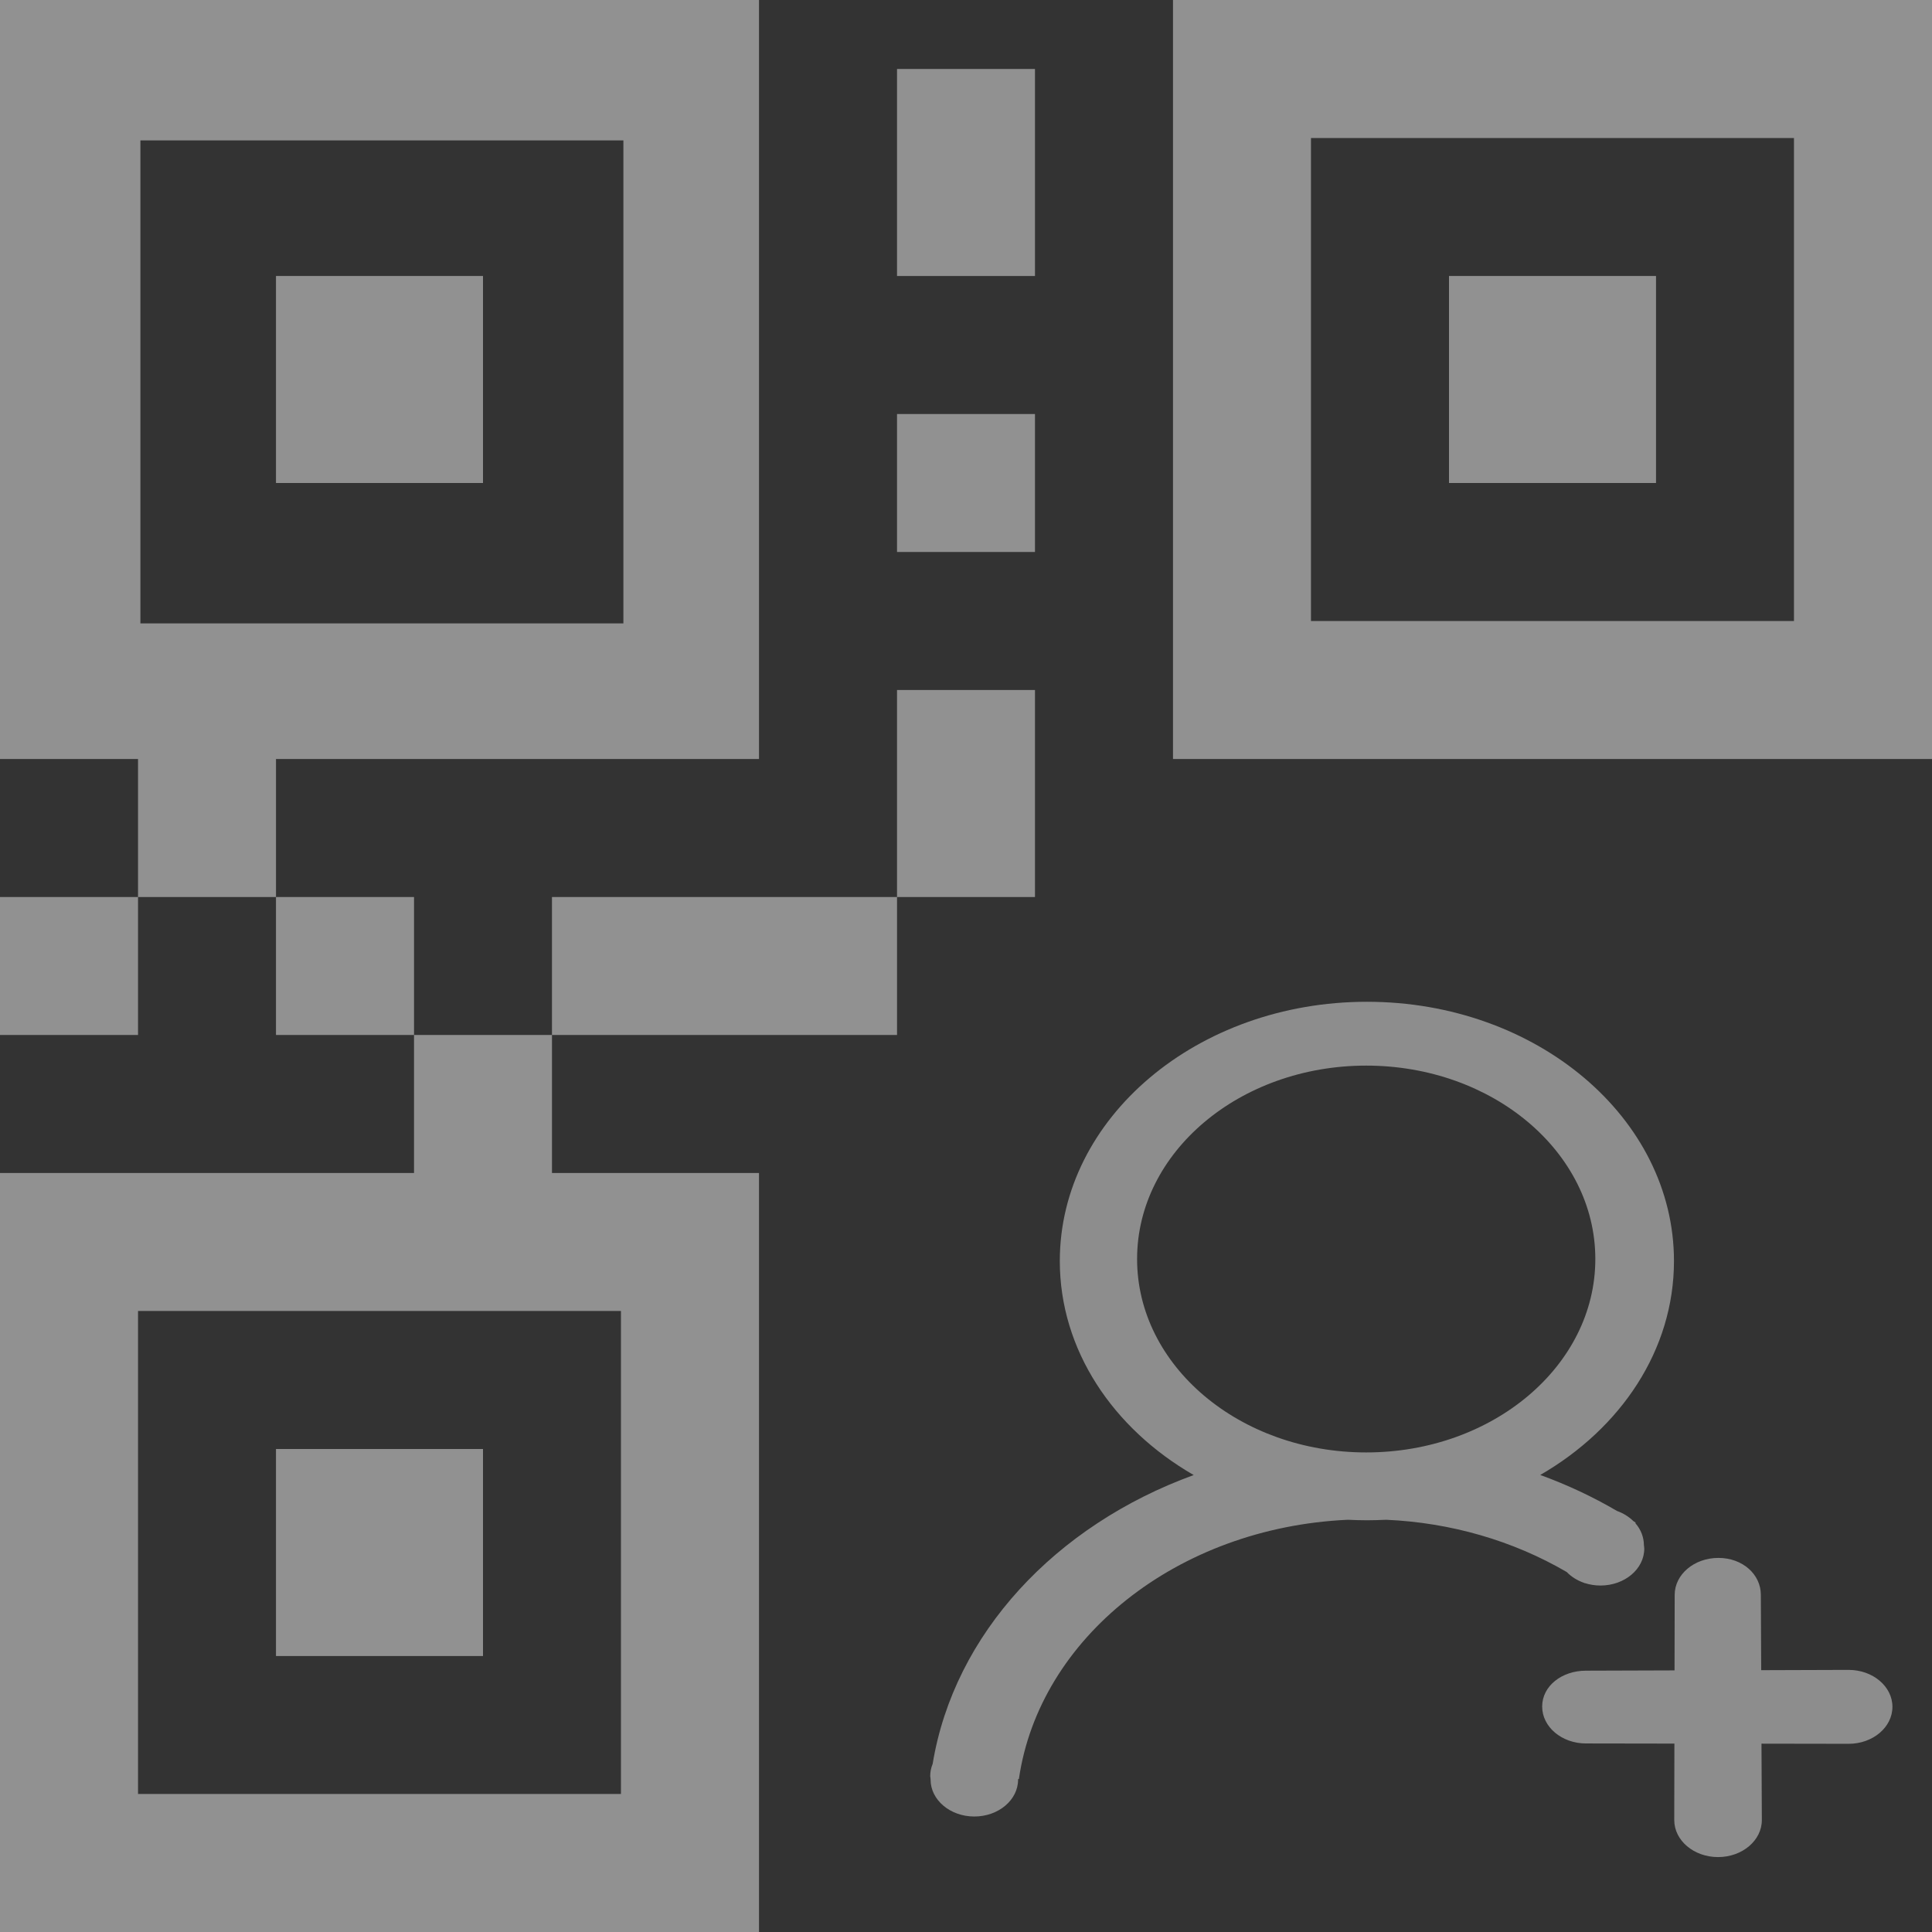 <?xml version="1.0" encoding="UTF-8"?>
<svg width="27px" height="27px" viewBox="0 0 27 27" version="1.1" xmlns="http://www.w3.org/2000/svg" xmlns:xlink="http://www.w3.org/1999/xlink">
    <rect x="0" y="0" width="27" height="27" fill="#333333" stroke="none"/>
    <!-- Generator: Sketch 54.1 (76490) - https://sketchapp.com -->
    <title>Group 2 Copy</title>
    <desc>Created with Sketch.</desc>
    <g id="邀請頁面設計" stroke="none" stroke-width="1" fill="none" fill-rule="evenodd" opacity="0.5">
        <g id="Group-2-Copy" fill-rule="nonzero">
            <path d="M10.607,10.607 L10.607,0 L0,0 L0,10.607 L1.929,10.607 L1.929,12.536 L3.857,12.536 L3.857,10.607 L10.607,10.607 Z M1.962,8.712 L1.962,1.962 L8.712,1.962 L8.712,8.712 L1.962,8.712 Z M3.857,3.857 L6.75,3.857 L6.75,6.75 L3.857,6.75 L3.857,3.857 Z M16.393,0 L16.393,10.607 L27,10.607 L27,0 L16.393,0 Z M25.071,8.679 L18.321,8.679 L18.321,1.929 L25.071,1.929 L25.071,8.679 Z M20.25,3.857 L23.143,3.857 L23.143,6.75 L20.25,6.75 L20.25,3.857 L20.25,3.857 Z M0,12.536 L1.929,12.536 L1.929,14.464 L0,14.464 L0,12.536 Z M3.857,12.536 L5.786,12.536 L5.786,14.464 L3.857,14.464 L3.857,12.536 Z M5.786,16.393 L0,16.393 L0,27 L10.607,27 L10.607,16.393 L7.714,16.393 L7.714,14.464 L5.786,14.464 L5.786,16.393 Z M8.678,18.321 L8.678,25.071 L1.929,25.071 L1.929,18.321 L8.678,18.321 Z M3.857,20.25 L6.75,20.25 L6.75,23.143 L3.857,23.143 L3.857,20.25 L3.857,20.25 Z M12.536,0.964 L14.464,0.964 L14.464,3.857 L12.536,3.857 L12.536,0.964 Z M12.536,5.786 L14.464,5.786 L14.464,7.714 L12.536,7.714 L12.536,5.786 L12.536,5.786 Z M12.536,9.643 L14.464,9.643 L14.464,12.536 L12.536,12.536 L12.536,9.643 Z M7.714,12.536 L12.536,12.536 L12.536,14.464 L7.714,14.464 L7.714,12.536 Z" id="Shape" fill="#F0F0F0"></path>
            <g id="yaoqing-2" transform="translate(13, 14)" fill="#E7E7E7">
                <path d="M12.835,9.337 L11.613,9.341 L11.608,8.288 C11.608,8.003 11.354,7.772 11.015,7.772 C10.677,7.772 10.404,8.003 10.404,8.288 L10.402,9.344 L9.164,9.348 C8.826,9.348 8.552,9.563 8.552,9.849 C8.552,10.134 8.826,10.365 9.164,10.365 L10.4,10.367 L10.398,11.436 C10.398,11.721 10.672,11.953 11.01,11.953 C11.348,11.953 11.622,11.721 11.622,11.436 L11.617,10.368 L12.835,10.37 C13.173,10.37 13.447,10.139 13.447,9.853 C13.447,9.568 13.173,9.337 12.835,9.337 Z M9.135,8.119 L9.145,8.126 L9.145,8.123 C9.216,8.146 9.291,8.158 9.367,8.158 C9.705,8.158 9.979,7.927 9.979,7.641 L9.974,7.593 C9.973,7.482 9.931,7.373 9.853,7.285 L9.86,7.279 L9.827,7.258 C9.764,7.196 9.685,7.147 9.598,7.116 C9.26,6.918 8.9,6.749 8.525,6.613 C9.654,5.961 10.394,4.865 10.394,3.623 C10.394,1.622 8.472,0 6.103,0 C3.734,0 1.811,1.622 1.811,3.623 C1.811,4.865 2.552,5.962 3.682,6.614 C1.75,7.317 0.333,8.833 0.034,10.651 C0.011,10.706 -0,10.763 2.61224309e-06,10.822 L0.005,10.862 L0.005,10.87 C0.005,11.155 0.279,11.386 0.616,11.386 C0.954,11.386 1.228,11.155 1.228,10.87 L1.228,10.863 L1.239,10.863 C1.524,8.891 3.454,7.347 5.836,7.239 C5.925,7.243 6.014,7.246 6.103,7.246 C6.193,7.246 6.282,7.243 6.371,7.239 C7.271,7.278 8.143,7.53 8.895,7.969 C8.96,8.036 9.043,8.088 9.136,8.12 L9.135,8.119 Z M6.093,6.298 C4.325,6.298 2.891,5.088 2.891,3.595 C2.891,2.102 4.325,0.892 6.093,0.892 C7.861,0.892 9.295,2.101 9.295,3.595 C9.295,5.088 7.861,6.298 6.093,6.298 Z" id="Shape"></path>
            </g>
        </g>
    </g>
</svg>
